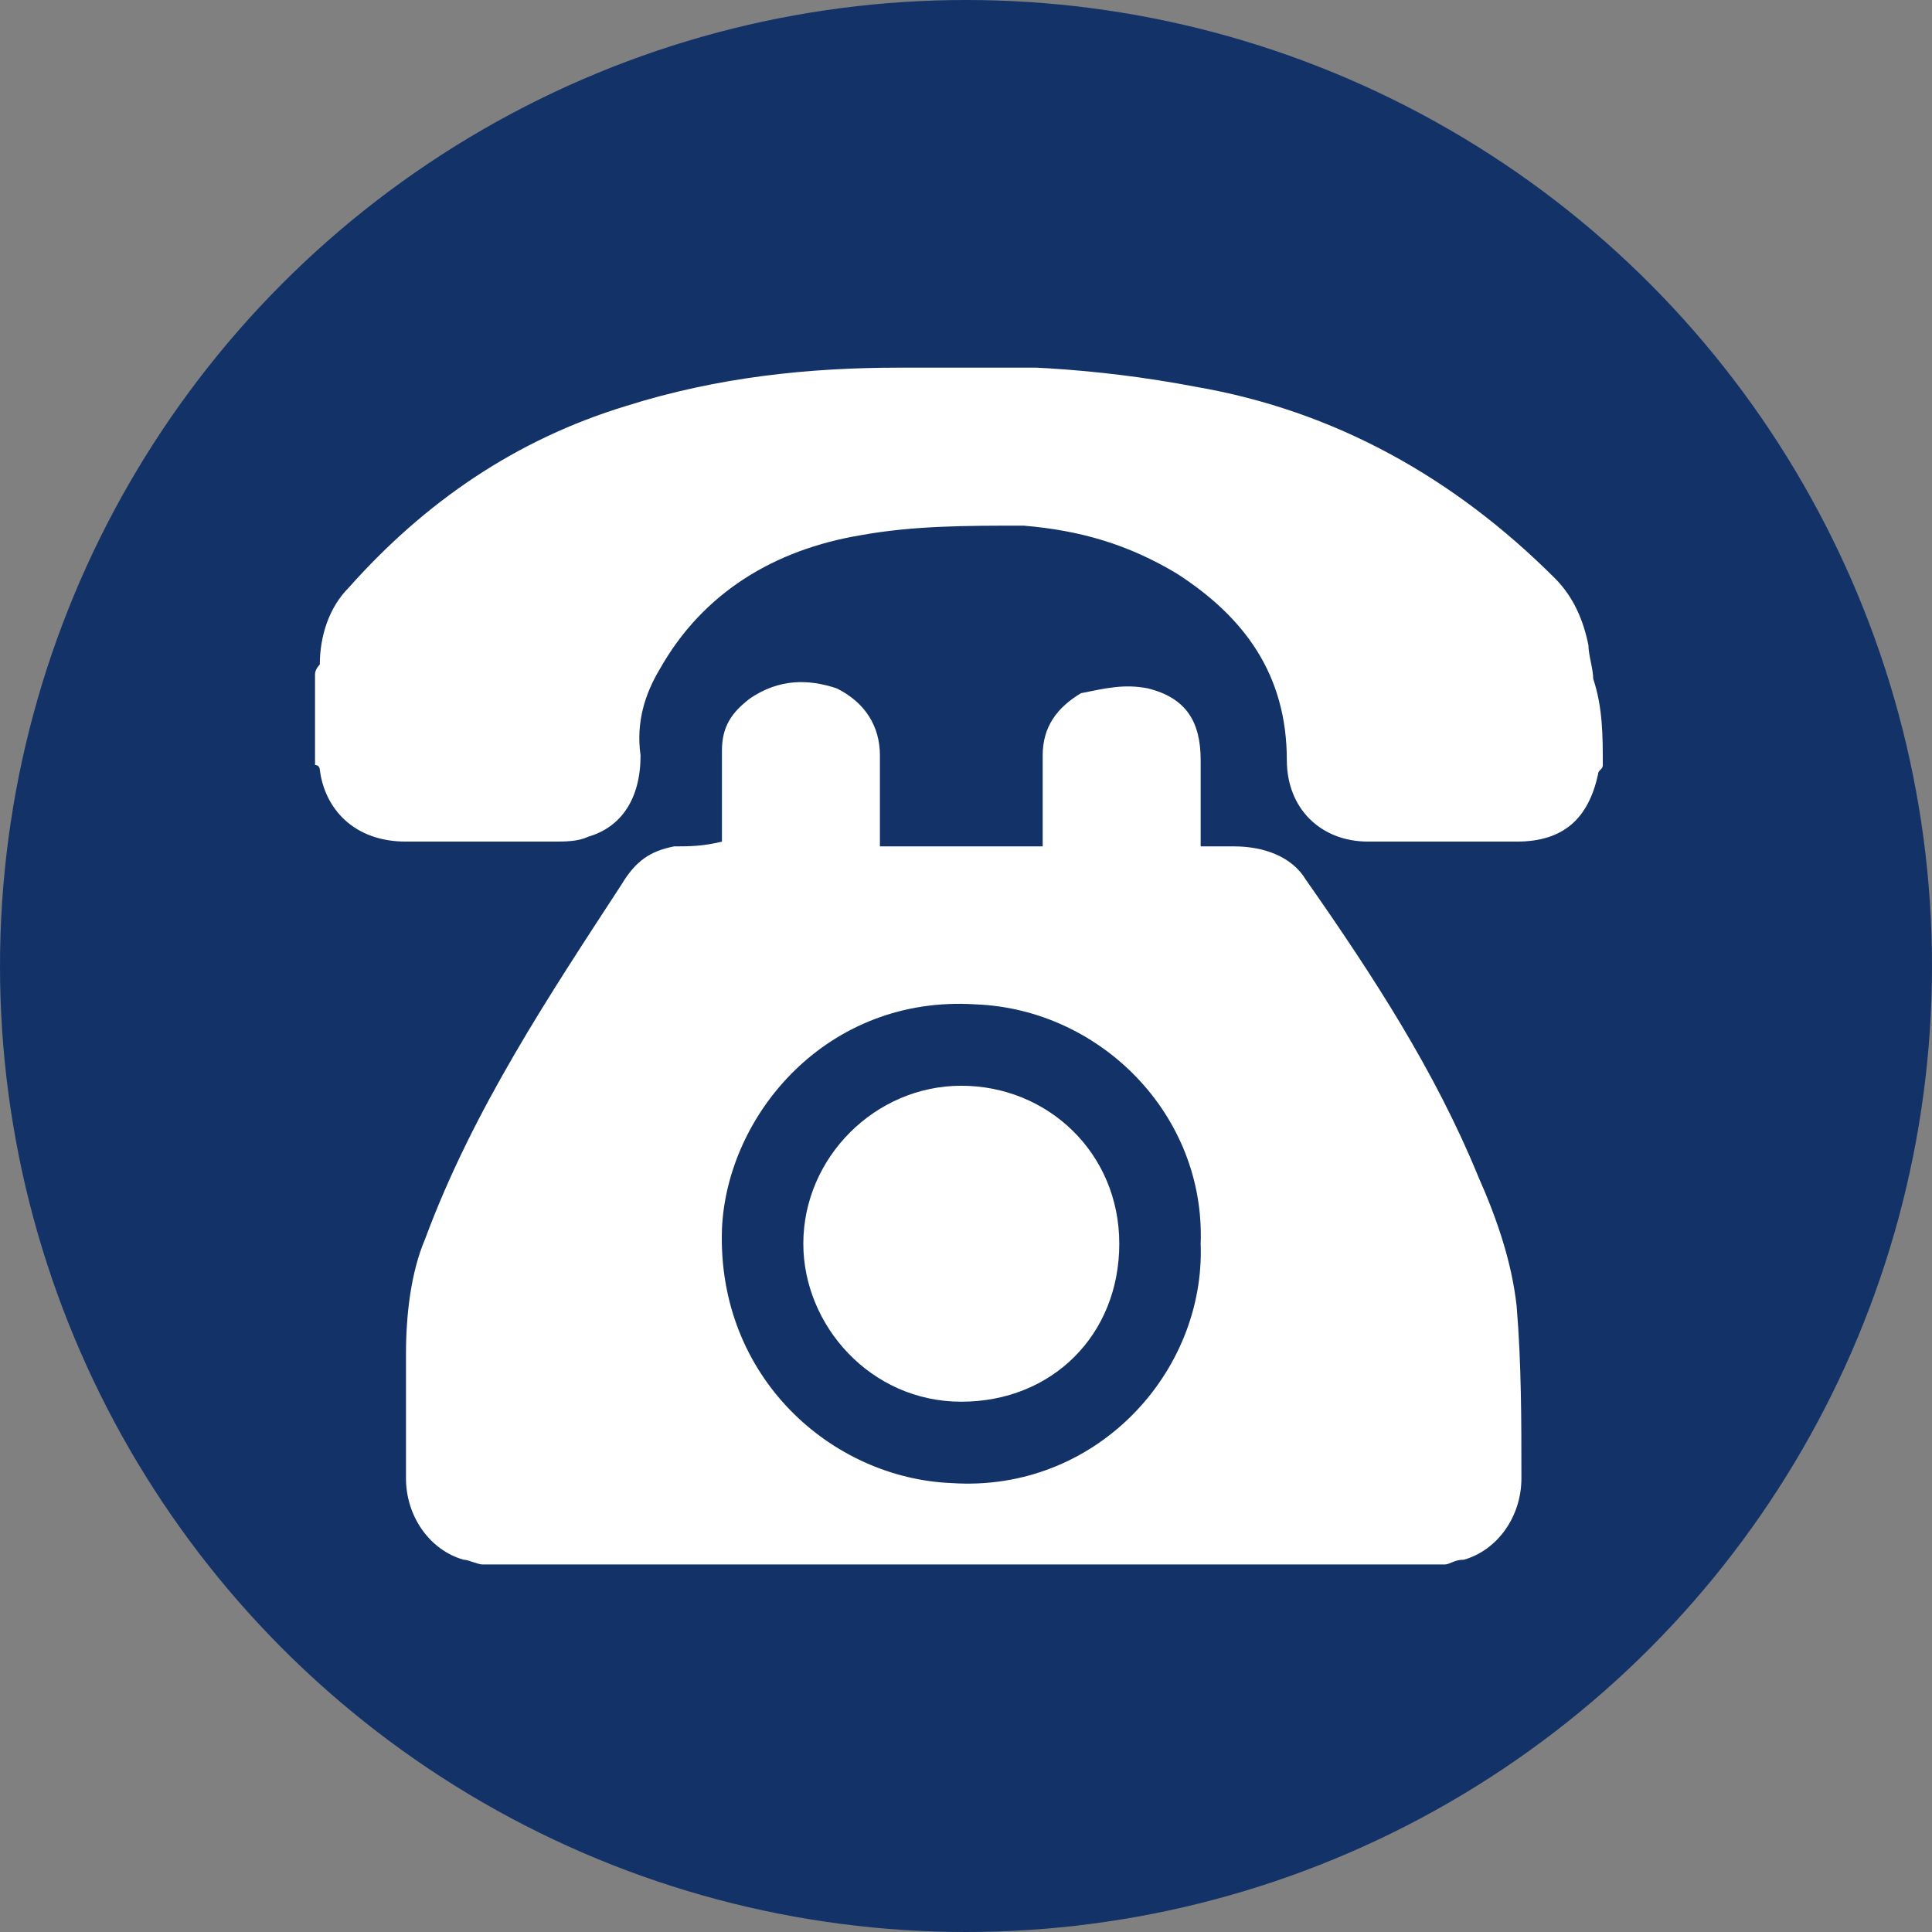 <?xml version="1.0" encoding="utf-8"?>
<!-- Generator: Adobe Illustrator 17.1.0, SVG Export Plug-In . SVG Version: 6.00 Build 0)  -->
<!DOCTYPE svg PUBLIC "-//W3C//DTD SVG 1.1//EN" "http://www.w3.org/Graphics/SVG/1.1/DTD/svg11.dtd">
<svg version="1.1" id="Layer_1" xmlns="http://www.w3.org/2000/svg" xmlns:xlink="http://www.w3.org/1999/xlink" x="0px" y="0px"
	 viewBox="-102.4 20.9 800 800" enable-background="new -102.4 20.9 800 800" xml:space="preserve">
<rect x="-102.4" y="20.9" width="800" height="800" fill="#808080" stroke="none"/>
<symbol  id="New_Symbol_3" viewBox="-13.5 -12.5 26.9 25">
	<path fill="#FFFFFF" d="M10.1-12.5c-6.7,0-13.4,0-20.1,0c-0.1,0-0.3,0.1-0.4,0.1c-0.7,0.2-1.2,0.9-1.2,1.7c0,0.9,0,1.7,0,2.6
		c0,0.8,0.1,1.7,0.4,2.4c1,2.7,2.6,5.1,4.1,7.4C-6.8,2.2-6.5,2.4-6,2.5c0.3,0,0.6,0,1,0.1c0,0.1,0,0.2,0,0.3C-5,3.4-5,4-5,4.5
		s0.2,0.8,0.6,1.1C-3.8,6-3.2,6-2.6,5.8C-2,5.5-1.7,5-1.7,4.4c0-0.5,0-1,0-1.5c0-0.1,0-0.3,0-0.4c1.1,0,2.3,0,3.4,0
		c0,0.1,0,0.2,0,0.3c0,0.5,0,1.1,0,1.6c0,0.6,0.3,1,0.8,1.3C3,5.8,3.4,5.9,3.9,5.8C4.7,5.6,5,5.1,5,4.3c0-0.5,0-1,0-1.5
		c0-0.1,0-0.2,0-0.3c0.2,0,0.4,0,0.7,0c0.6,0,1.2-0.2,1.5-0.7c1.4-2,2.7-4,3.6-6.2c0.4-0.9,0.7-1.8,0.8-2.7c0.1-1.2,0.1-2.4,0.1-3.6
		c0-0.8-0.5-1.5-1.2-1.7C10.3-12.4,10.2-12.5,10.1-12.5z M5-5.8c0.1,2.7-2.1,4.9-4.7,5C-2.8-0.6-4.9-3.1-5-5.5
		c-0.1-3.1,2.3-5.2,4.8-5.3C2.8-11,5.1-8.5,5-5.8z"/>
	<path fill="#FFFFFF" d="M13.4,4.2c0-0.1-0.1-0.1-0.1-0.2c-0.2-0.9-0.7-1.4-1.7-1.4s-2.1,0-3.1,0S6.8,3.3,6.8,4.3
		c0,1.8-0.9,3-2.3,3.9c-1,0.6-2,0.9-3.2,1C0.1,9.2-1,9.2-2.1,9c-1.8-0.3-3.3-1.2-4.2-2.8c-0.3-0.5-0.5-1.1-0.4-1.8
		c0-0.9-0.4-1.5-1.1-1.7C-8,2.6-8.3,2.6-8.5,2.6c-1,0-2,0-3.1,0s-1.7,0.7-1.8,1.5c0,0,0,0.1-0.1,0.1c0,0.6,0,1.3,0,1.9
		c0,0.1,0.1,0.2,0.1,0.2c0,0.6,0.2,1.2,0.6,1.6c1.6,1.8,3.5,3.1,5.8,3.8c1.9,0.6,3.8,0.8,5.7,0.8c2.1,0.1,4.1,0,6.2-0.4
		c2.9-0.5,5.4-1.9,7.5-4c0.4-0.4,0.6-0.9,0.7-1.4c0-0.2,0.1-0.5,0.1-0.7C13.4,5.4,13.4,4.8,13.4,4.2z"/>
	<path fill="#FFFFFF" d="M0-2.5c1.8,0,3.3-1.4,3.3-3.3S1.9-9.1,0-9.1s-3.3,1.6-3.3,3.3C-3.3-4-1.8-2.5,0-2.5z"/>
</symbol>
<circle fill="#133368" cx="297.6" cy="420.9" r="400"/>
<use xlink:href="#New_Symbol_3"  width="26.9" height="25" x="-13.5" y="-12.5" transform="matrix(19.823 0 0 -19.823 295.655 420.927)" overflow="visible"/>
</svg>
